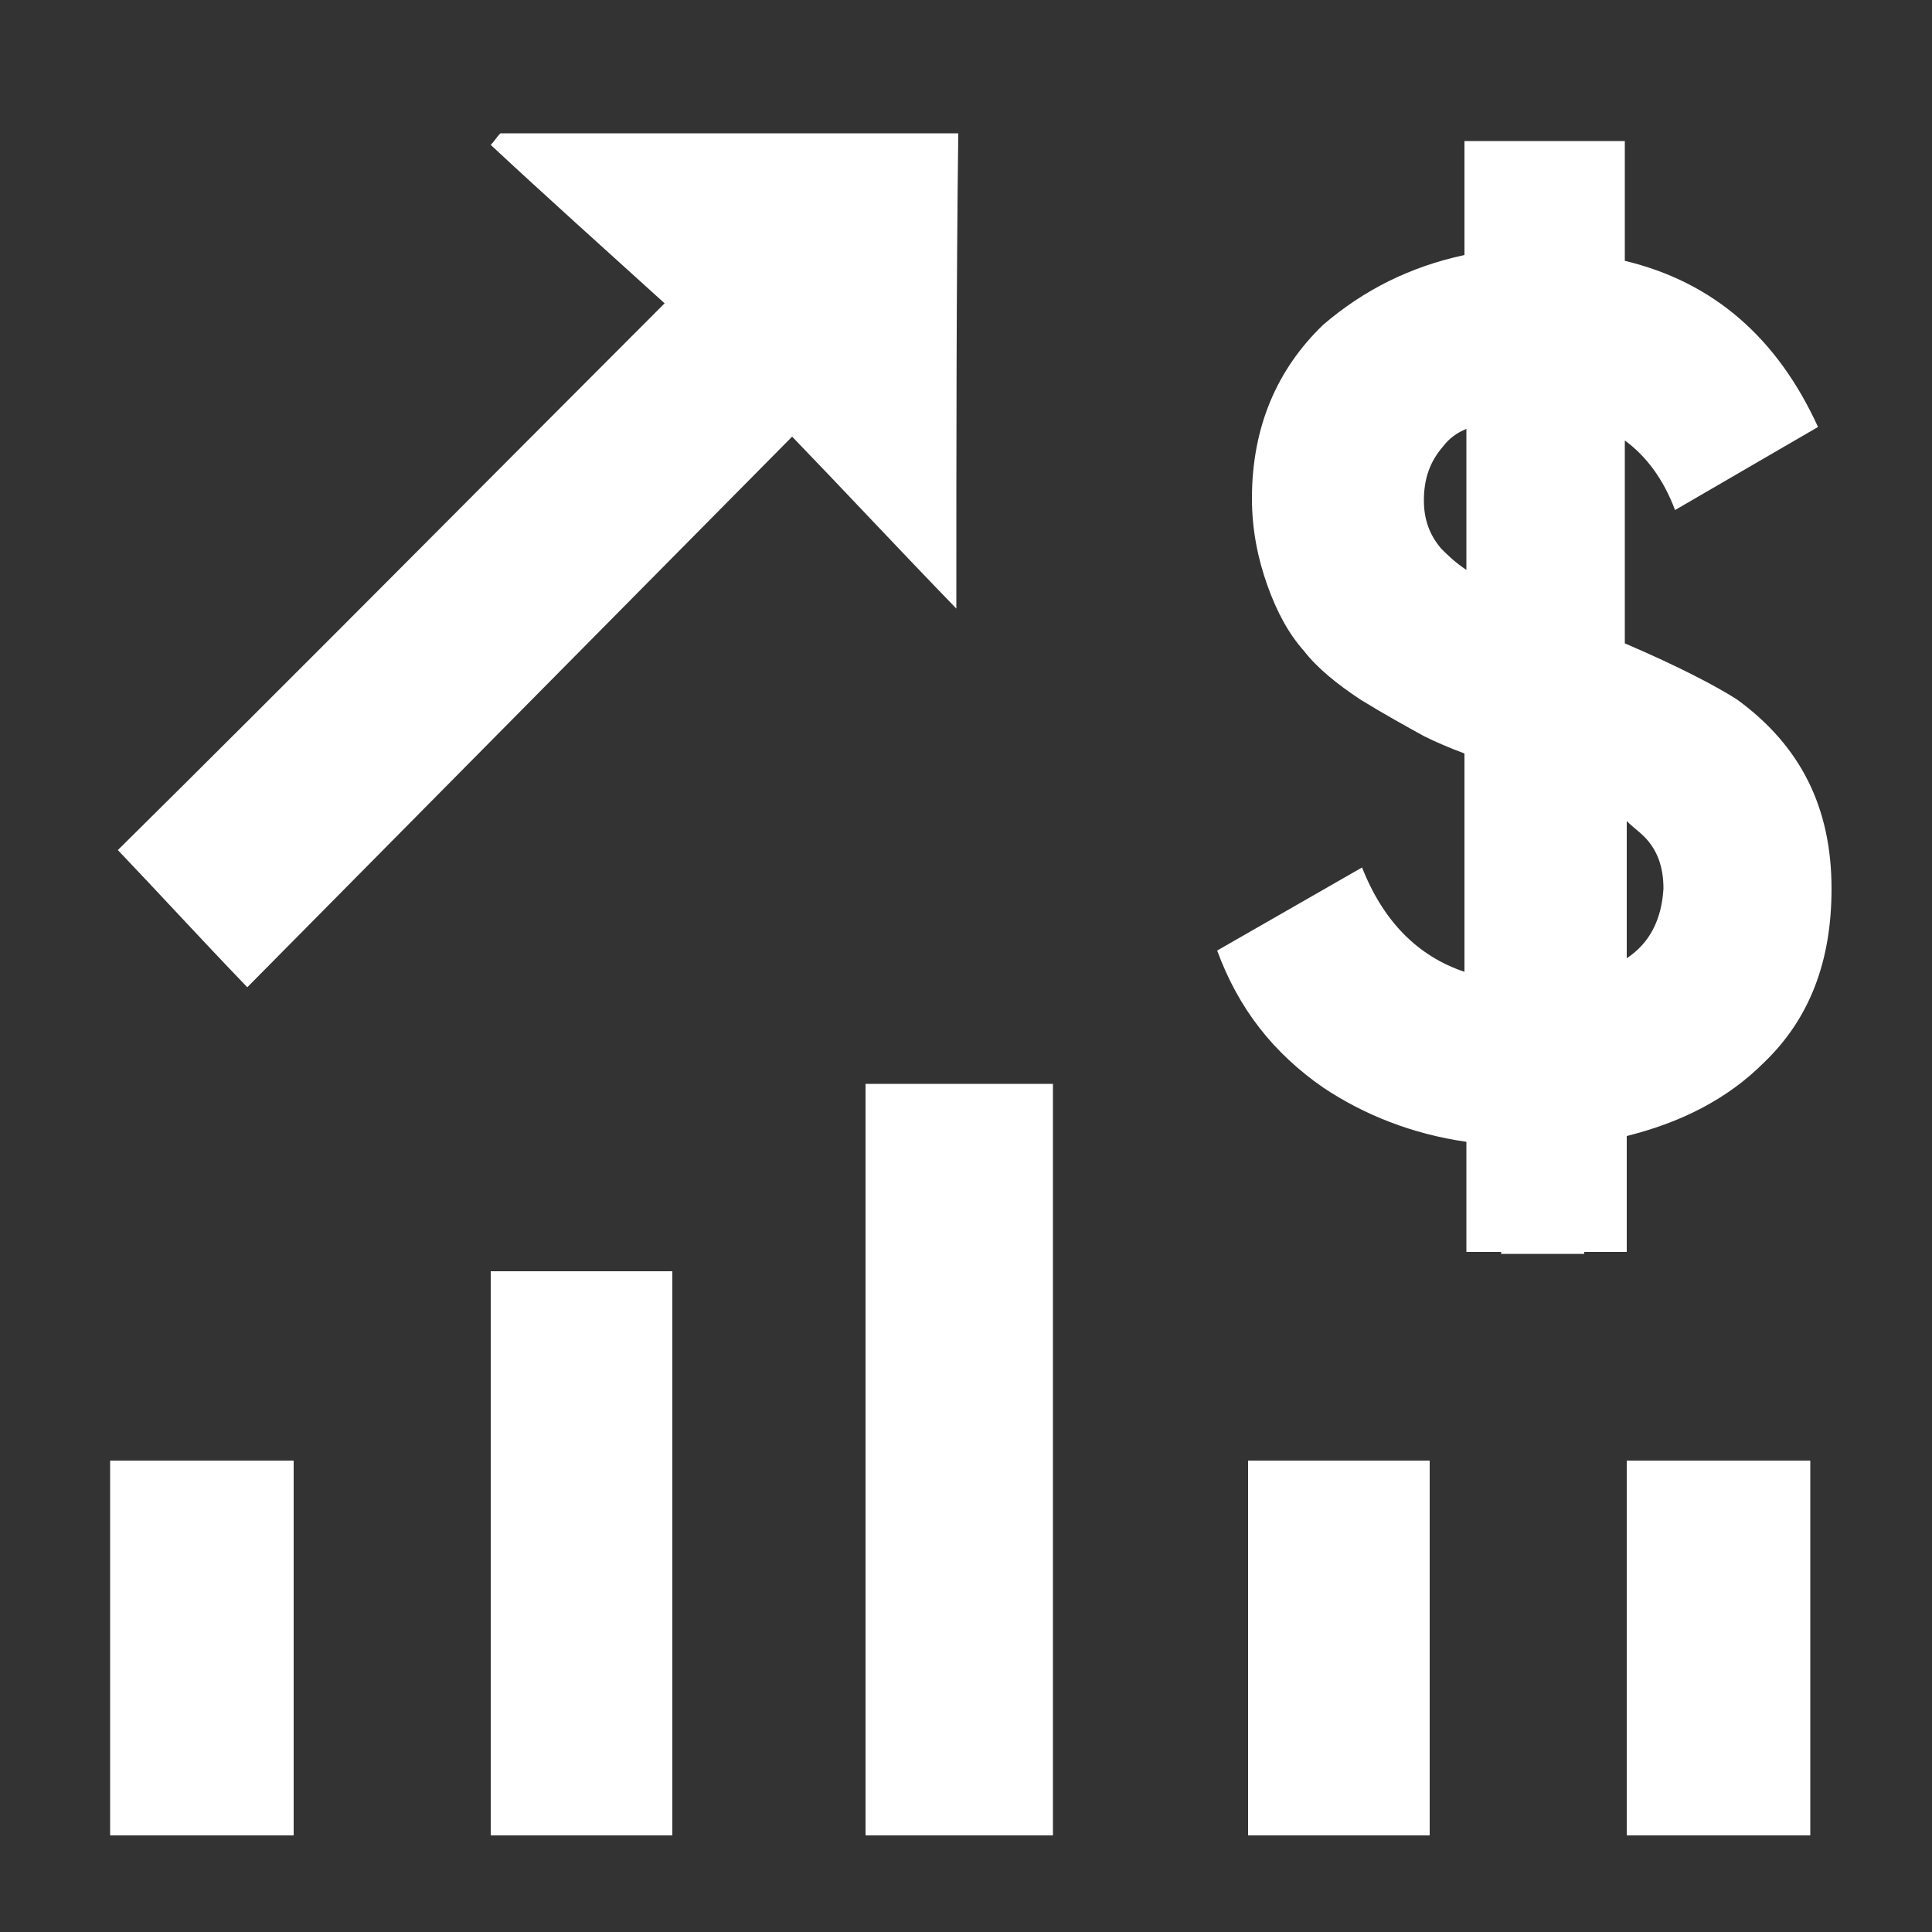<?xml version="1.0" encoding="utf-8"?>
<!-- Generator: Adobe Illustrator 21.0.0, SVG Export Plug-In . SVG Version: 6.00 Build 0)  -->
<svg version="1.1" id="Camada_1" xmlns="http://www.w3.org/2000/svg" xmlns:xlink="http://www.w3.org/1999/xlink" x="0px" y="0px"
	 viewBox="0 0 100 100" style="enable-background:new 0 0 100 100;" xml:space="preserve">
<rect x="0" y="0" width="100" height="100" fill="#333333" stroke="none"/>
<style type="text/css">
	.st0{fill:#FFFFFF;}
</style>
<g>
	<path class="st0" d="M49.5,31.5c-3.1-3.2-5.7-6-8.5-8.9c-9.5,9.6-18.8,19-28.2,28.5c-2.5-2.6-4.6-4.9-6.7-7.1
		c9.2-9.1,18.5-18.5,28.3-28.3c-3.2-2.9-6.1-5.5-9-8.2c0.2-0.2,0.3-0.4,0.5-0.6c7.8,0,15.7,0,23.7,0C49.5,14.9,49.5,22.8,49.5,31.5z
		"/>
	<path class="st0" d="M44.8,56.1c3.3,0,6.4,0,9.7,0c0,12.9,0,25.8,0,38.9c-3.2,0-6.4,0-9.7,0C44.8,82.1,44.8,69.2,44.8,56.1z"/>
	<path class="st0" d="M25.4,65.8c3.2,0,6.2,0,9.4,0c0,9.7,0,19.4,0,29.2c-3.1,0-6.2,0-9.4,0C25.4,85.3,25.4,75.7,25.4,65.8z"/>
	<path class="st0" d="M15.2,75.6c0,6.6,0,12.9,0,19.4c-3.2,0-6.3,0-9.5,0c0-6.4,0-12.8,0-19.4C8.8,75.6,11.9,75.6,15.2,75.6z"/>
	<path class="st0" d="M64.6,75.6c3.1,0,6.2,0,9.4,0c0,6.4,0,12.8,0,19.4c-3,0-6.1,0-9.4,0C64.6,88.6,64.6,82.1,64.6,75.6z"/>
	<path class="st0" d="M93.7,75.6c0,6.5,0,12.9,0,19.4c-3.2,0-6.3,0-9.5,0c0-6.5,0-12.9,0-19.4C87.3,75.6,90.4,75.6,93.7,75.6z"/>
	<path class="st0" d="M94.8,46c0-4.2-1.6-7.4-4.9-9.8c-1.1-0.7-3-1.7-5.8-2.9V22.8c1.1,0.8,2,2,2.6,3.6l7.4-4.3
		c-2.1-4.6-5.4-7.5-10-8.6V7.3h-8.3v5.9c-2.8,0.6-5.2,1.8-7.3,3.6c-2.4,2.3-3.7,5.3-3.7,9c0,1.6,0.3,3.1,0.8,4.5
		c0.5,1.4,1.1,2.5,1.9,3.4c0.7,0.9,1.7,1.7,2.9,2.5c1.3,0.8,2.4,1.4,3.3,1.9c0.6,0.3,1.3,0.6,2.1,0.9v11.3c-2.4-0.8-4.2-2.6-5.3-5.4
		L63,49.2c1.1,3,2.9,5.3,5.5,7.1c2.1,1.4,4.6,2.4,7.4,2.8v5.7h1.8v0.1h4.3v-0.1h2.2v-6c2.8-0.7,5.2-1.9,7.1-3.8
		C93.7,52.7,94.8,49.7,94.8,46z M74.6,28.4c-0.6-0.7-0.9-1.5-0.9-2.5c0-1.1,0.3-2,1-2.8c0.3-0.4,0.7-0.7,1.2-0.9v7.3
		C75.3,29.1,74.9,28.7,74.6,28.4z M84.2,49.6v-7.1c0.3,0.3,0.6,0.5,0.9,0.8c0.7,0.7,1,1.6,1,2.7C86,47.6,85.4,48.8,84.2,49.6z"/>
</g>
</svg>
